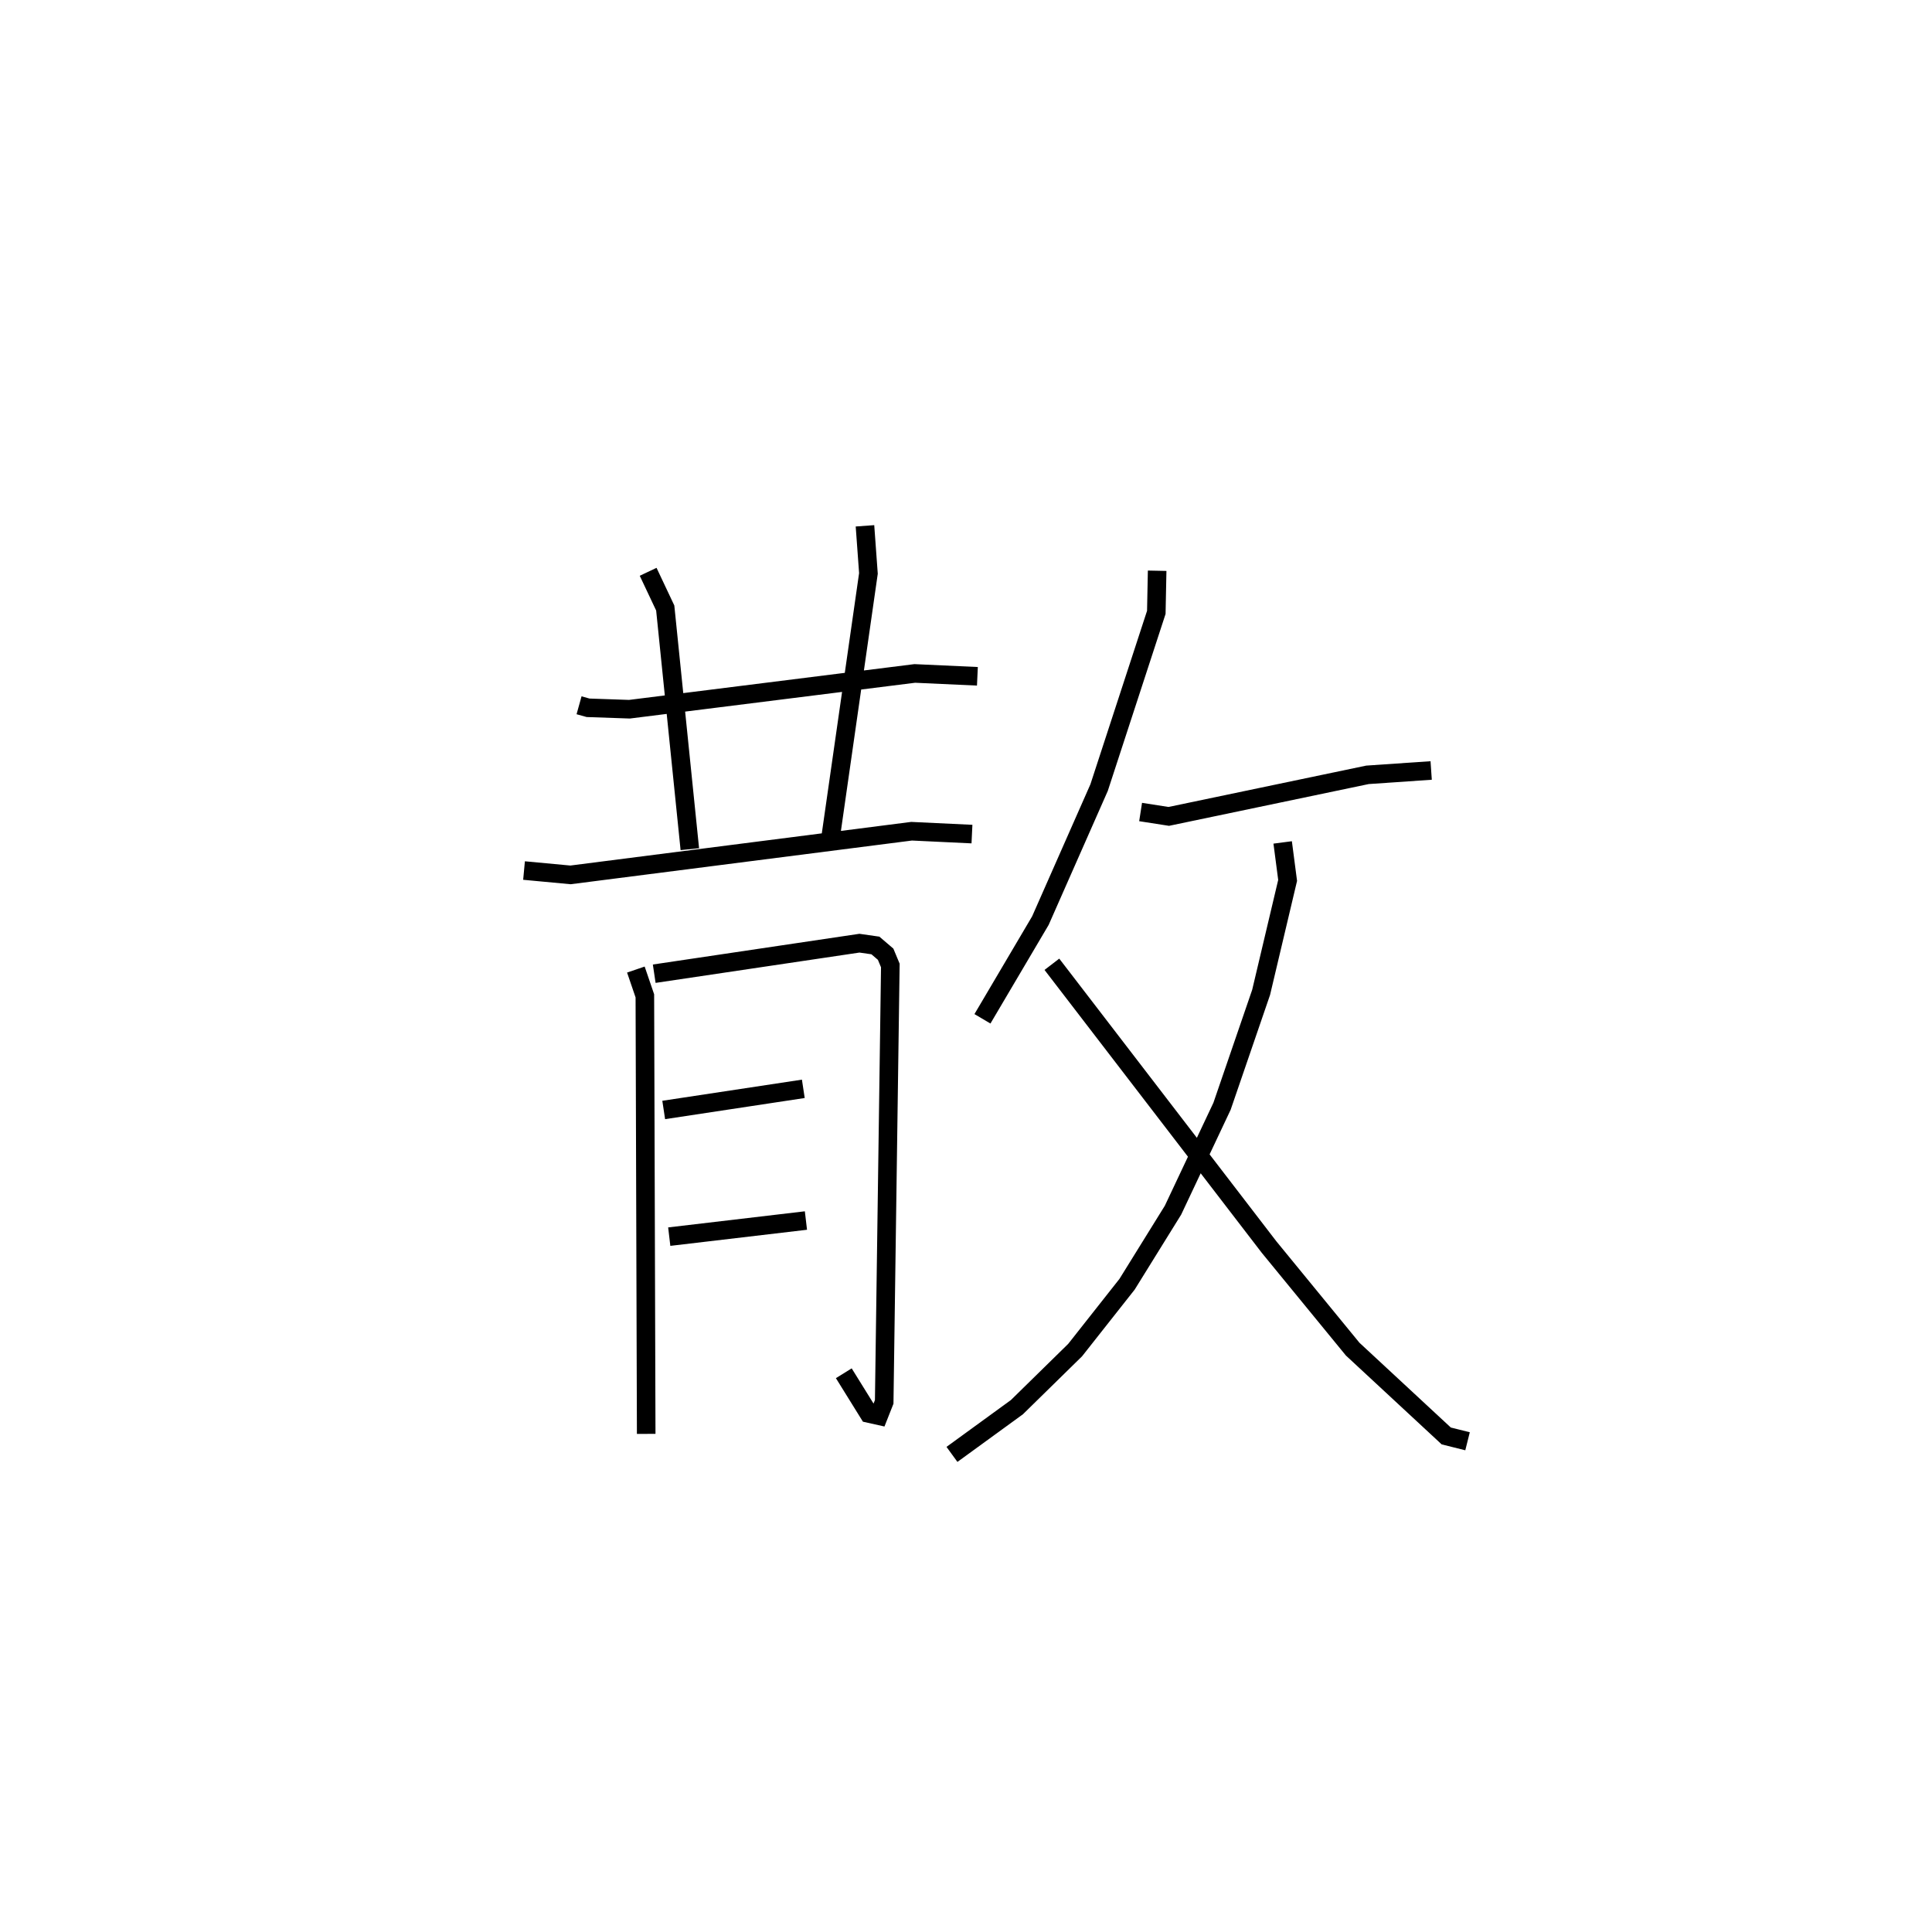 <?xml version="1.0" encoding="utf-8" ?>
<svg baseProfile="full" height="103.284" version="1.1" width="104.001" xmlns="http://www.w3.org/2000/svg" xmlns:ev="http://www.w3.org/2001/xml-events" xmlns:xlink="http://www.w3.org/1999/xlink"><defs /><rect fill="white" height="103.284" width="104.001" x="0" y="0" /><path d="M25,25 m0.0,0.0 m6.171,12.963 l0.485,0.135 2.228,0.077 l15.359,-1.926 3.371,0.154 m-17.724,-5.625 l0.92,1.948 1.324,12.982 m9.428,-17.405 l0.186,2.563 -2.083,14.537 m-16.456,1.455 l2.502,0.234 18.36,-2.35 l3.25,0.154 m-18.092,7.292 l0.484,1.416 0.072,23.577 m0.432,-24.77 l11.047,-1.643 0.859,0.123 l0.551,0.471 0.253,0.607 l-0.33,23.49 -0.294,0.744 l-0.537,-0.12 -1.344,-2.165 m-9.694,-14.172 l7.515,-1.138 m-7.217,7.956 l7.358,-0.867 m18.906,-34.976 l-0.045,2.24 -3.079,9.431 l-3.161,7.162 -3.119,5.285 m8.514,-11.131 l1.516,0.236 10.695,-2.237 l3.43,-0.235 m-7.994,3.873 l0.267,2.044 -1.426,6.024 l-2.105,6.133 -2.64,5.595 l-2.472,3.986 -2.797,3.545 l-3.134,3.072 -3.495,2.542 m5.379,-26.382 l11.691,15.222 4.5,5.493 l5.038,4.674 1.146,0.286 " fill="none" stroke="black" stroke-width="1" /></svg>